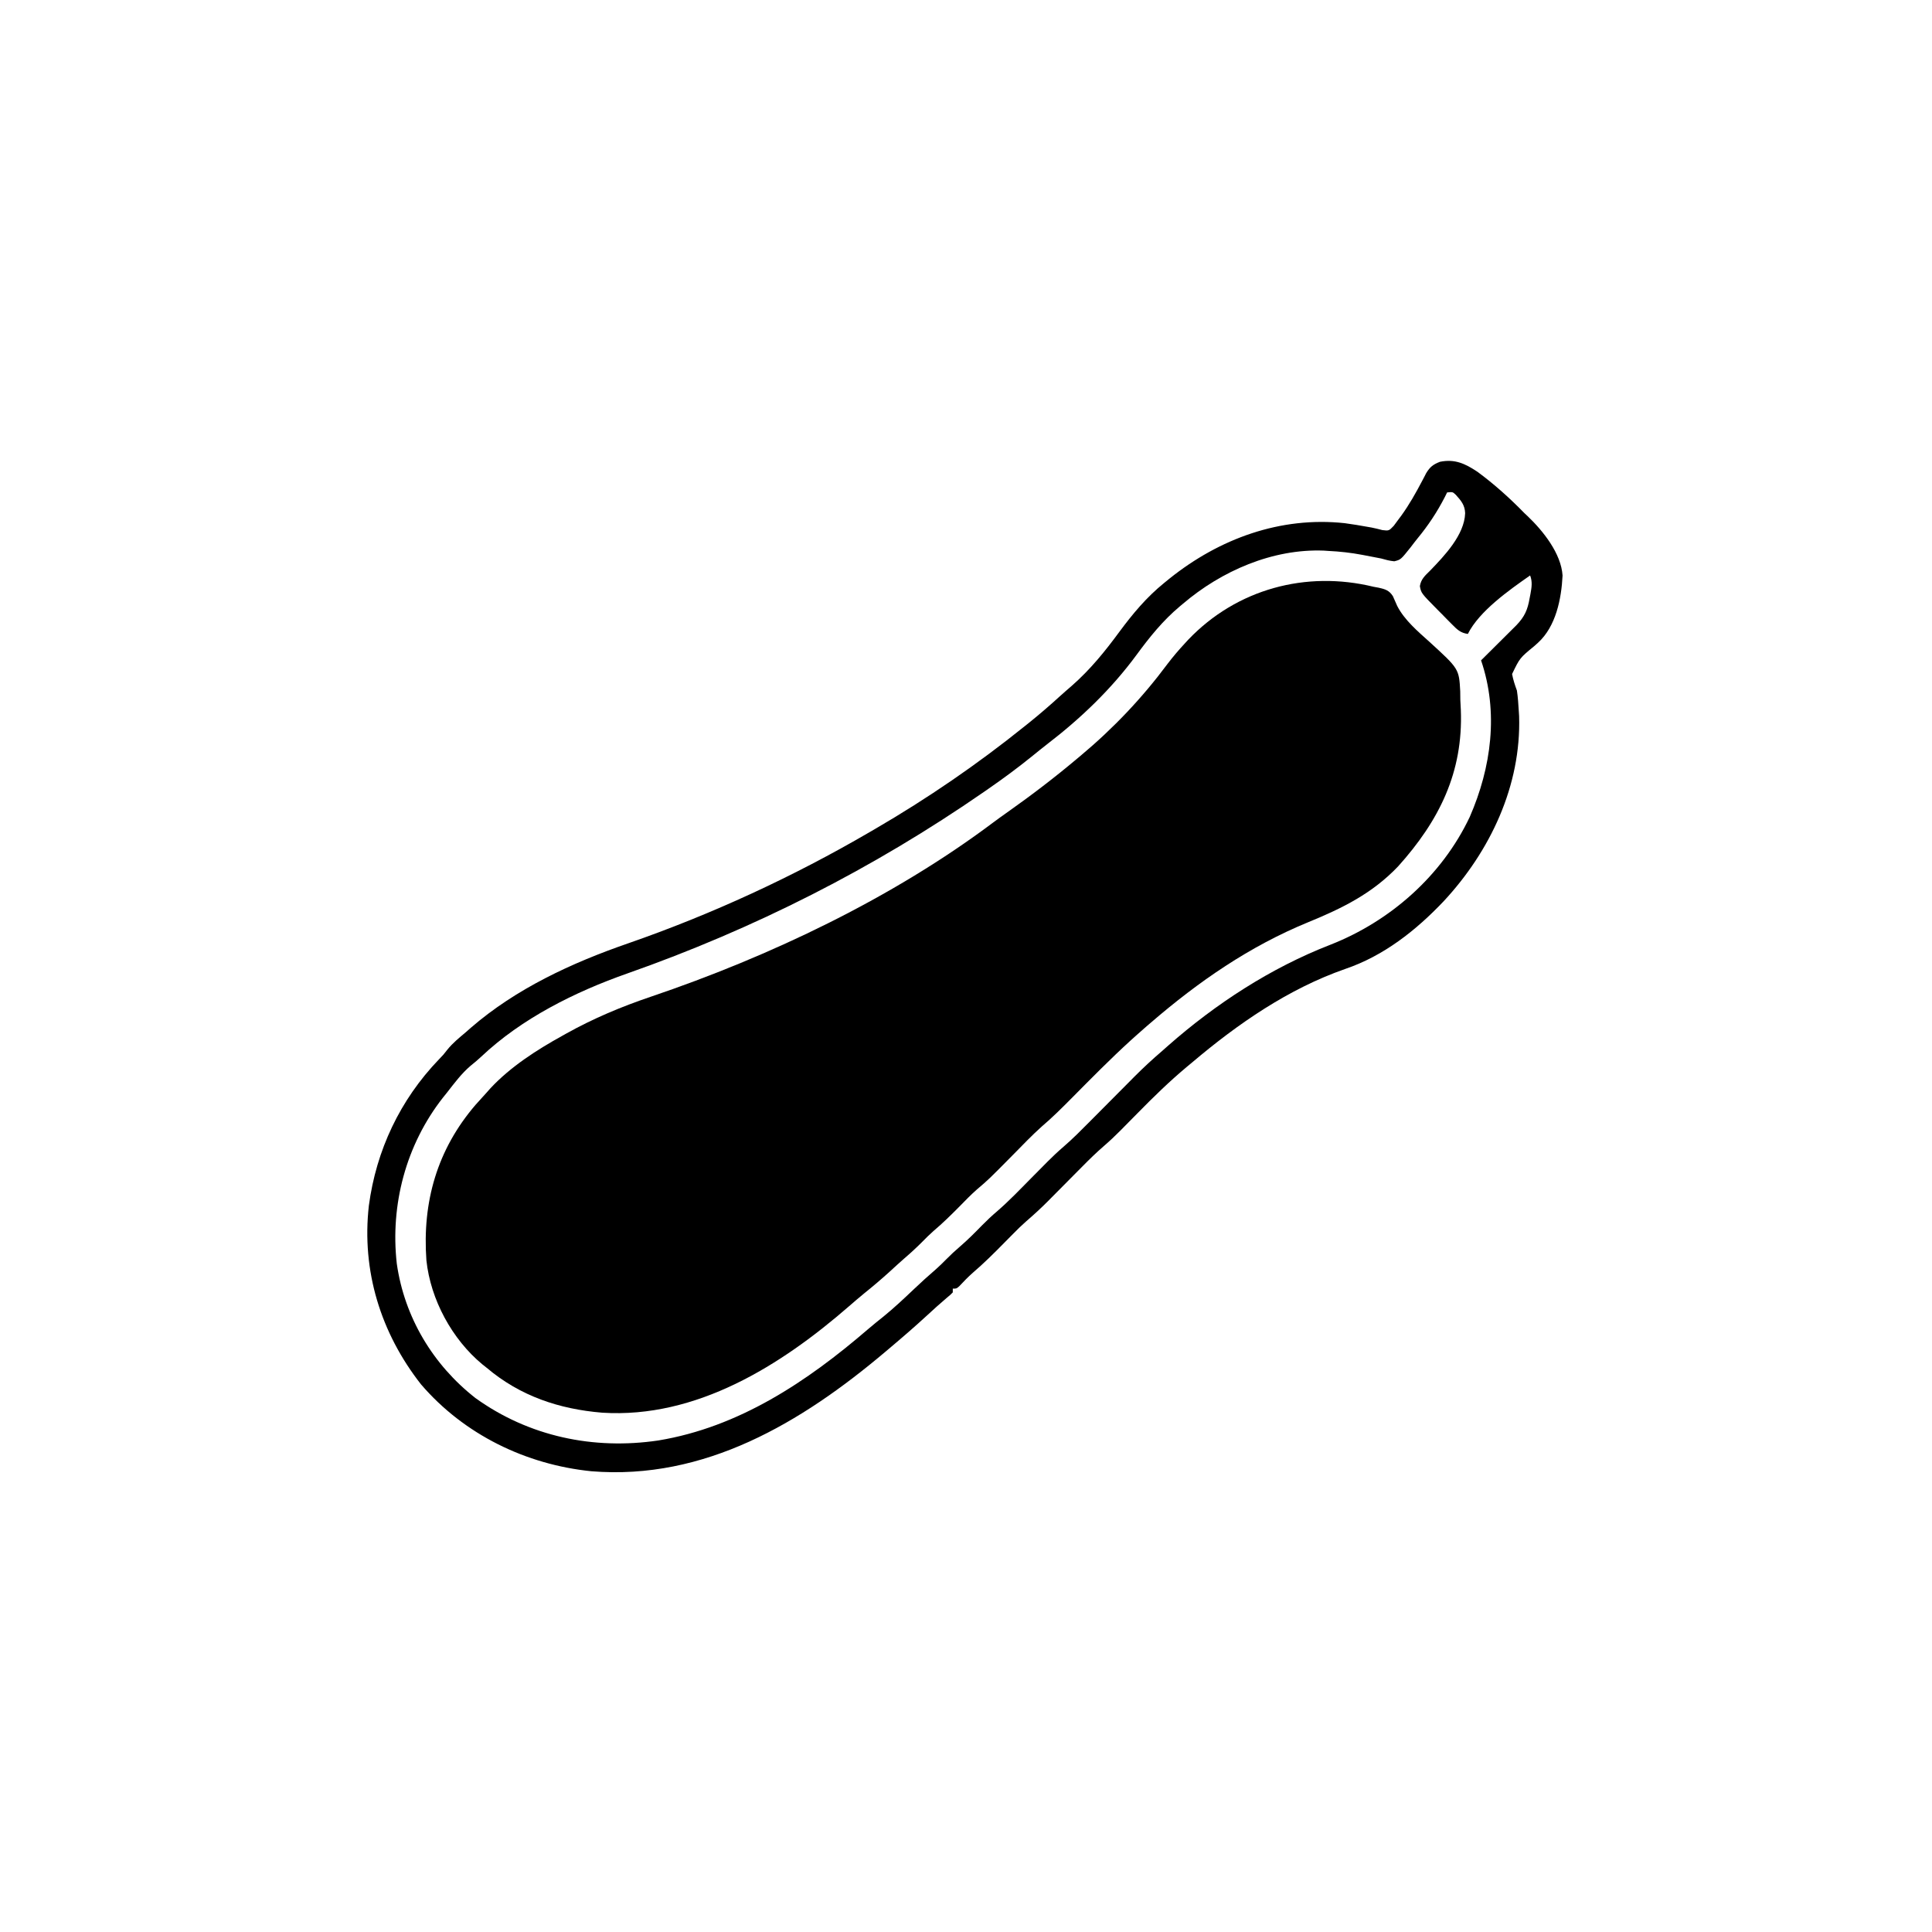 <svg width="300" height="300" viewBox="0 0 300 300" fill="none" xmlns="http://www.w3.org/2000/svg">
<path d="M213.282 91.113C213.554 91.163 213.825 91.213 214.105 91.264C215.118 91.497 215.719 91.677 216.289 92.576C216.517 93.077 216.739 93.582 216.957 94.088C218.077 96.277 220.145 98.031 221.958 99.659C226.555 103.857 226.555 103.857 226.744 107.363C226.75 107.806 226.755 108.249 226.759 108.691C226.784 109.205 226.811 109.718 226.838 110.231C227.215 119.945 223.468 127.447 217.094 134.535C213.082 138.745 208.429 141.036 203.12 143.207C194.023 146.943 186.134 152.394 178.712 158.789C178.512 158.959 178.313 159.129 178.107 159.304C177.52 159.808 176.943 160.322 176.368 160.84C175.962 161.205 175.962 161.205 175.548 161.578C172.424 164.429 169.457 167.439 166.482 170.444C164.944 171.995 163.415 173.524 161.749 174.939C160.207 176.317 158.779 177.826 157.325 179.297C153.531 183.136 153.531 183.136 151.698 184.696C150.743 185.533 149.865 186.447 148.976 187.354C147.672 188.671 146.366 189.955 144.949 191.152C144.359 191.668 143.813 192.215 143.263 192.774C142.34 193.709 141.384 194.582 140.388 195.438C139.643 196.087 138.918 196.755 138.191 197.424C136.882 198.618 135.538 199.749 134.159 200.86C133.383 201.496 132.625 202.147 131.868 202.806C121.261 212.034 108.14 220.289 93.512 219.362C86.83 218.81 80.763 216.782 75.587 212.402C75.358 212.22 75.128 212.038 74.891 211.85C70.192 207.958 66.854 201.788 66.212 195.703C65.56 186.625 67.876 178.504 73.848 171.552C74.42 170.904 75.002 170.265 75.587 169.629C75.775 169.417 75.963 169.205 76.157 168.986C79.28 165.638 83.323 163.044 87.306 160.84C87.516 160.722 87.727 160.604 87.944 160.482C92.149 158.137 96.478 156.321 101.035 154.778C119.542 148.512 138.586 139.457 154.238 127.706C154.953 127.17 155.678 126.653 156.408 126.138C160.145 123.5 163.789 120.721 167.286 117.774C167.445 117.641 167.604 117.508 167.768 117.372C172.899 113.082 177.322 108.423 181.313 103.062C182.154 101.959 183.041 100.918 183.986 99.902C184.158 99.714 184.331 99.525 184.51 99.331C192.027 91.458 202.801 88.562 213.282 91.113Z" fill="black"/>
<path d="M229.393 73.242C232.011 75.162 234.454 77.363 236.718 79.688C236.873 79.833 237.028 79.978 237.188 80.128C239.591 82.415 242.413 85.928 242.634 89.367C242.455 93 241.6 97.266 238.837 99.789C238.641 99.965 238.446 100.141 238.244 100.322C235.998 102.167 235.998 102.167 234.795 104.662C234.964 105.564 235.23 106.366 235.546 107.227C235.706 108.297 235.774 109.37 235.839 110.449C235.854 110.699 235.87 110.949 235.887 111.206C236.226 121.993 231.402 132.155 224.19 139.927C219.867 144.485 214.868 148.429 208.868 150.464C200.057 153.545 192.227 158.955 185.155 164.941C184.858 165.188 184.562 165.434 184.256 165.688C181.59 167.92 179.131 170.317 176.696 172.797C176.142 173.359 175.588 173.92 175.032 174.481C174.692 174.825 174.352 175.17 174.013 175.516C173.169 176.37 172.306 177.182 171.397 177.967C170.239 178.969 169.156 180.029 168.08 181.119C167.888 181.313 167.695 181.506 167.496 181.706C166.888 182.318 166.28 182.932 165.673 183.545C164.871 184.355 164.068 185.163 163.265 185.971C162.996 186.244 162.996 186.244 162.722 186.522C161.629 187.621 160.497 188.654 159.324 189.667C158.64 190.266 157.997 190.899 157.36 191.547C156.99 191.919 156.99 191.919 156.613 192.3C156.364 192.553 156.115 192.806 155.858 193.066C154.307 194.641 152.754 196.182 151.075 197.62C150.321 198.276 149.643 198.996 148.957 199.721C148.534 200.098 148.534 200.098 147.948 200.098C147.948 200.291 147.948 200.484 147.948 200.684C147.559 201.076 147.559 201.076 146.996 201.544C145.959 202.424 144.953 203.329 143.956 204.254C142.011 206.047 140.01 207.769 137.987 209.473C137.796 209.634 137.606 209.795 137.409 209.962C124.435 220.908 109.425 229.888 91.818 228.454C81.659 227.422 72.066 222.759 65.373 214.961C59.114 206.98 56.131 197.348 57.275 187.221C58.417 178.612 62.121 170.784 68.14 164.517C68.853 163.784 68.853 163.784 69.461 162.998C70.311 161.941 71.329 161.127 72.362 160.254C72.738 159.923 72.738 159.923 73.121 159.584C80.132 153.515 88.785 149.513 97.475 146.504C110.473 141.996 123.183 136.128 135.057 129.199C135.351 129.029 135.644 128.859 135.946 128.683C144.036 123.972 151.788 118.665 159.081 112.793C159.367 112.564 159.653 112.335 159.947 112.1C161.524 110.825 163.05 109.506 164.549 108.14C165.166 107.581 165.792 107.036 166.423 106.494C169.291 103.977 171.572 101.16 173.822 98.101C175.888 95.306 178.051 92.719 180.76 90.527C181.037 90.302 181.314 90.076 181.599 89.843C189.343 83.643 198.806 80.17 208.795 81.237C209.993 81.397 211.182 81.594 212.371 81.81C212.575 81.846 212.778 81.882 212.987 81.918C213.549 82.027 214.105 82.169 214.659 82.313C215.677 82.431 215.677 82.431 216.426 81.641C216.686 81.308 216.937 80.967 217.18 80.621C217.315 80.44 217.451 80.259 217.59 80.073C218.822 78.372 219.844 76.551 220.821 74.694C220.934 74.48 221.046 74.265 221.163 74.044C221.26 73.854 221.358 73.664 221.459 73.468C222.053 72.497 222.534 72.117 223.607 71.704C225.922 71.241 227.499 71.991 229.393 73.242ZM224.706 76.465C224.535 76.811 224.535 76.811 224.36 77.164C223.151 79.518 221.776 81.589 220.093 83.63C219.733 84.072 219.389 84.528 219.044 84.983C217.506 86.908 217.506 86.908 216.503 87.157C215.783 87.093 215.148 86.917 214.452 86.719C213.69 86.567 212.927 86.42 212.163 86.279C211.859 86.221 211.859 86.221 211.548 86.161C209.787 85.826 208.041 85.632 206.249 85.547C206.027 85.531 205.805 85.516 205.577 85.5C197.601 85.184 189.66 88.662 183.69 93.75C183.535 93.879 183.379 94.009 183.219 94.142C180.568 96.367 178.523 98.908 176.481 101.692C172.543 107.041 167.795 111.578 162.537 115.607C161.805 116.175 161.087 116.759 160.368 117.342C158.145 119.143 155.867 120.834 153.514 122.461C153.278 122.625 153.041 122.79 152.797 122.959C135.622 134.849 117.116 144.23 97.419 151.155C89.284 154.019 81.042 158.114 74.723 164.081C74.191 164.581 73.646 165.036 73.076 165.491C71.666 166.693 70.569 168.174 69.432 169.629C69.211 169.905 68.989 170.18 68.761 170.464C63.061 177.743 60.576 187.046 61.614 196.222C62.802 204.534 67.216 211.912 73.827 217.09C82.125 223.058 92.16 225.166 102.219 223.676C114.745 221.613 125.323 214.548 134.775 206.406C135.571 205.726 136.381 205.071 137.2 204.419C138.82 203.102 140.333 201.68 141.845 200.242C142.994 199.149 144.162 198.088 145.365 197.055C145.906 196.574 146.416 196.073 146.923 195.557C147.599 194.868 148.293 194.224 149.028 193.597C150.239 192.556 151.356 191.434 152.47 190.291C153.233 189.515 154.012 188.782 154.842 188.077C156.694 186.475 158.385 184.7 160.106 182.959C160.798 182.259 161.491 181.561 162.184 180.862C162.415 180.628 162.415 180.628 162.65 180.39C163.467 179.568 164.302 178.786 165.181 178.031C166.558 176.839 167.834 175.555 169.115 174.262C169.366 174.009 169.617 173.757 169.876 173.497C170.673 172.697 171.469 171.895 172.264 171.094C173.313 170.037 174.363 168.981 175.414 167.926C175.651 167.687 175.888 167.447 176.132 167.201C177.528 165.799 178.964 164.469 180.468 163.184C180.778 162.909 181.088 162.634 181.398 162.359C188.791 155.852 197.34 150.289 206.536 146.716C215.866 143.065 223.899 135.992 228.221 126.856C231.576 119.168 232.73 110.595 229.979 102.539C230.252 102.269 230.252 102.269 230.53 101.993C231.207 101.321 231.884 100.648 232.56 99.975C232.852 99.684 233.144 99.394 233.437 99.104C233.858 98.686 234.279 98.266 234.7 97.847C235.08 97.47 235.08 97.47 235.467 97.085C236.752 95.736 237.208 94.704 237.523 92.871C237.564 92.663 237.604 92.454 237.646 92.239C237.832 91.207 237.98 90.352 237.596 89.356C234.363 91.613 229.708 94.878 227.928 98.438C226.775 98.276 226.25 97.744 225.445 96.929C225.078 96.56 225.078 96.56 224.704 96.183C224.324 95.794 224.324 95.794 223.937 95.398C223.681 95.141 223.426 94.884 223.163 94.62C220.679 92.105 220.679 92.105 220.477 91.013C220.656 89.918 221.289 89.371 222.051 88.623C224.275 86.323 227.398 83.063 227.507 79.688C227.463 78.431 226.875 77.739 226.055 76.831C225.568 76.375 225.568 76.375 224.706 76.465Z" fill="black"/>
</svg>

